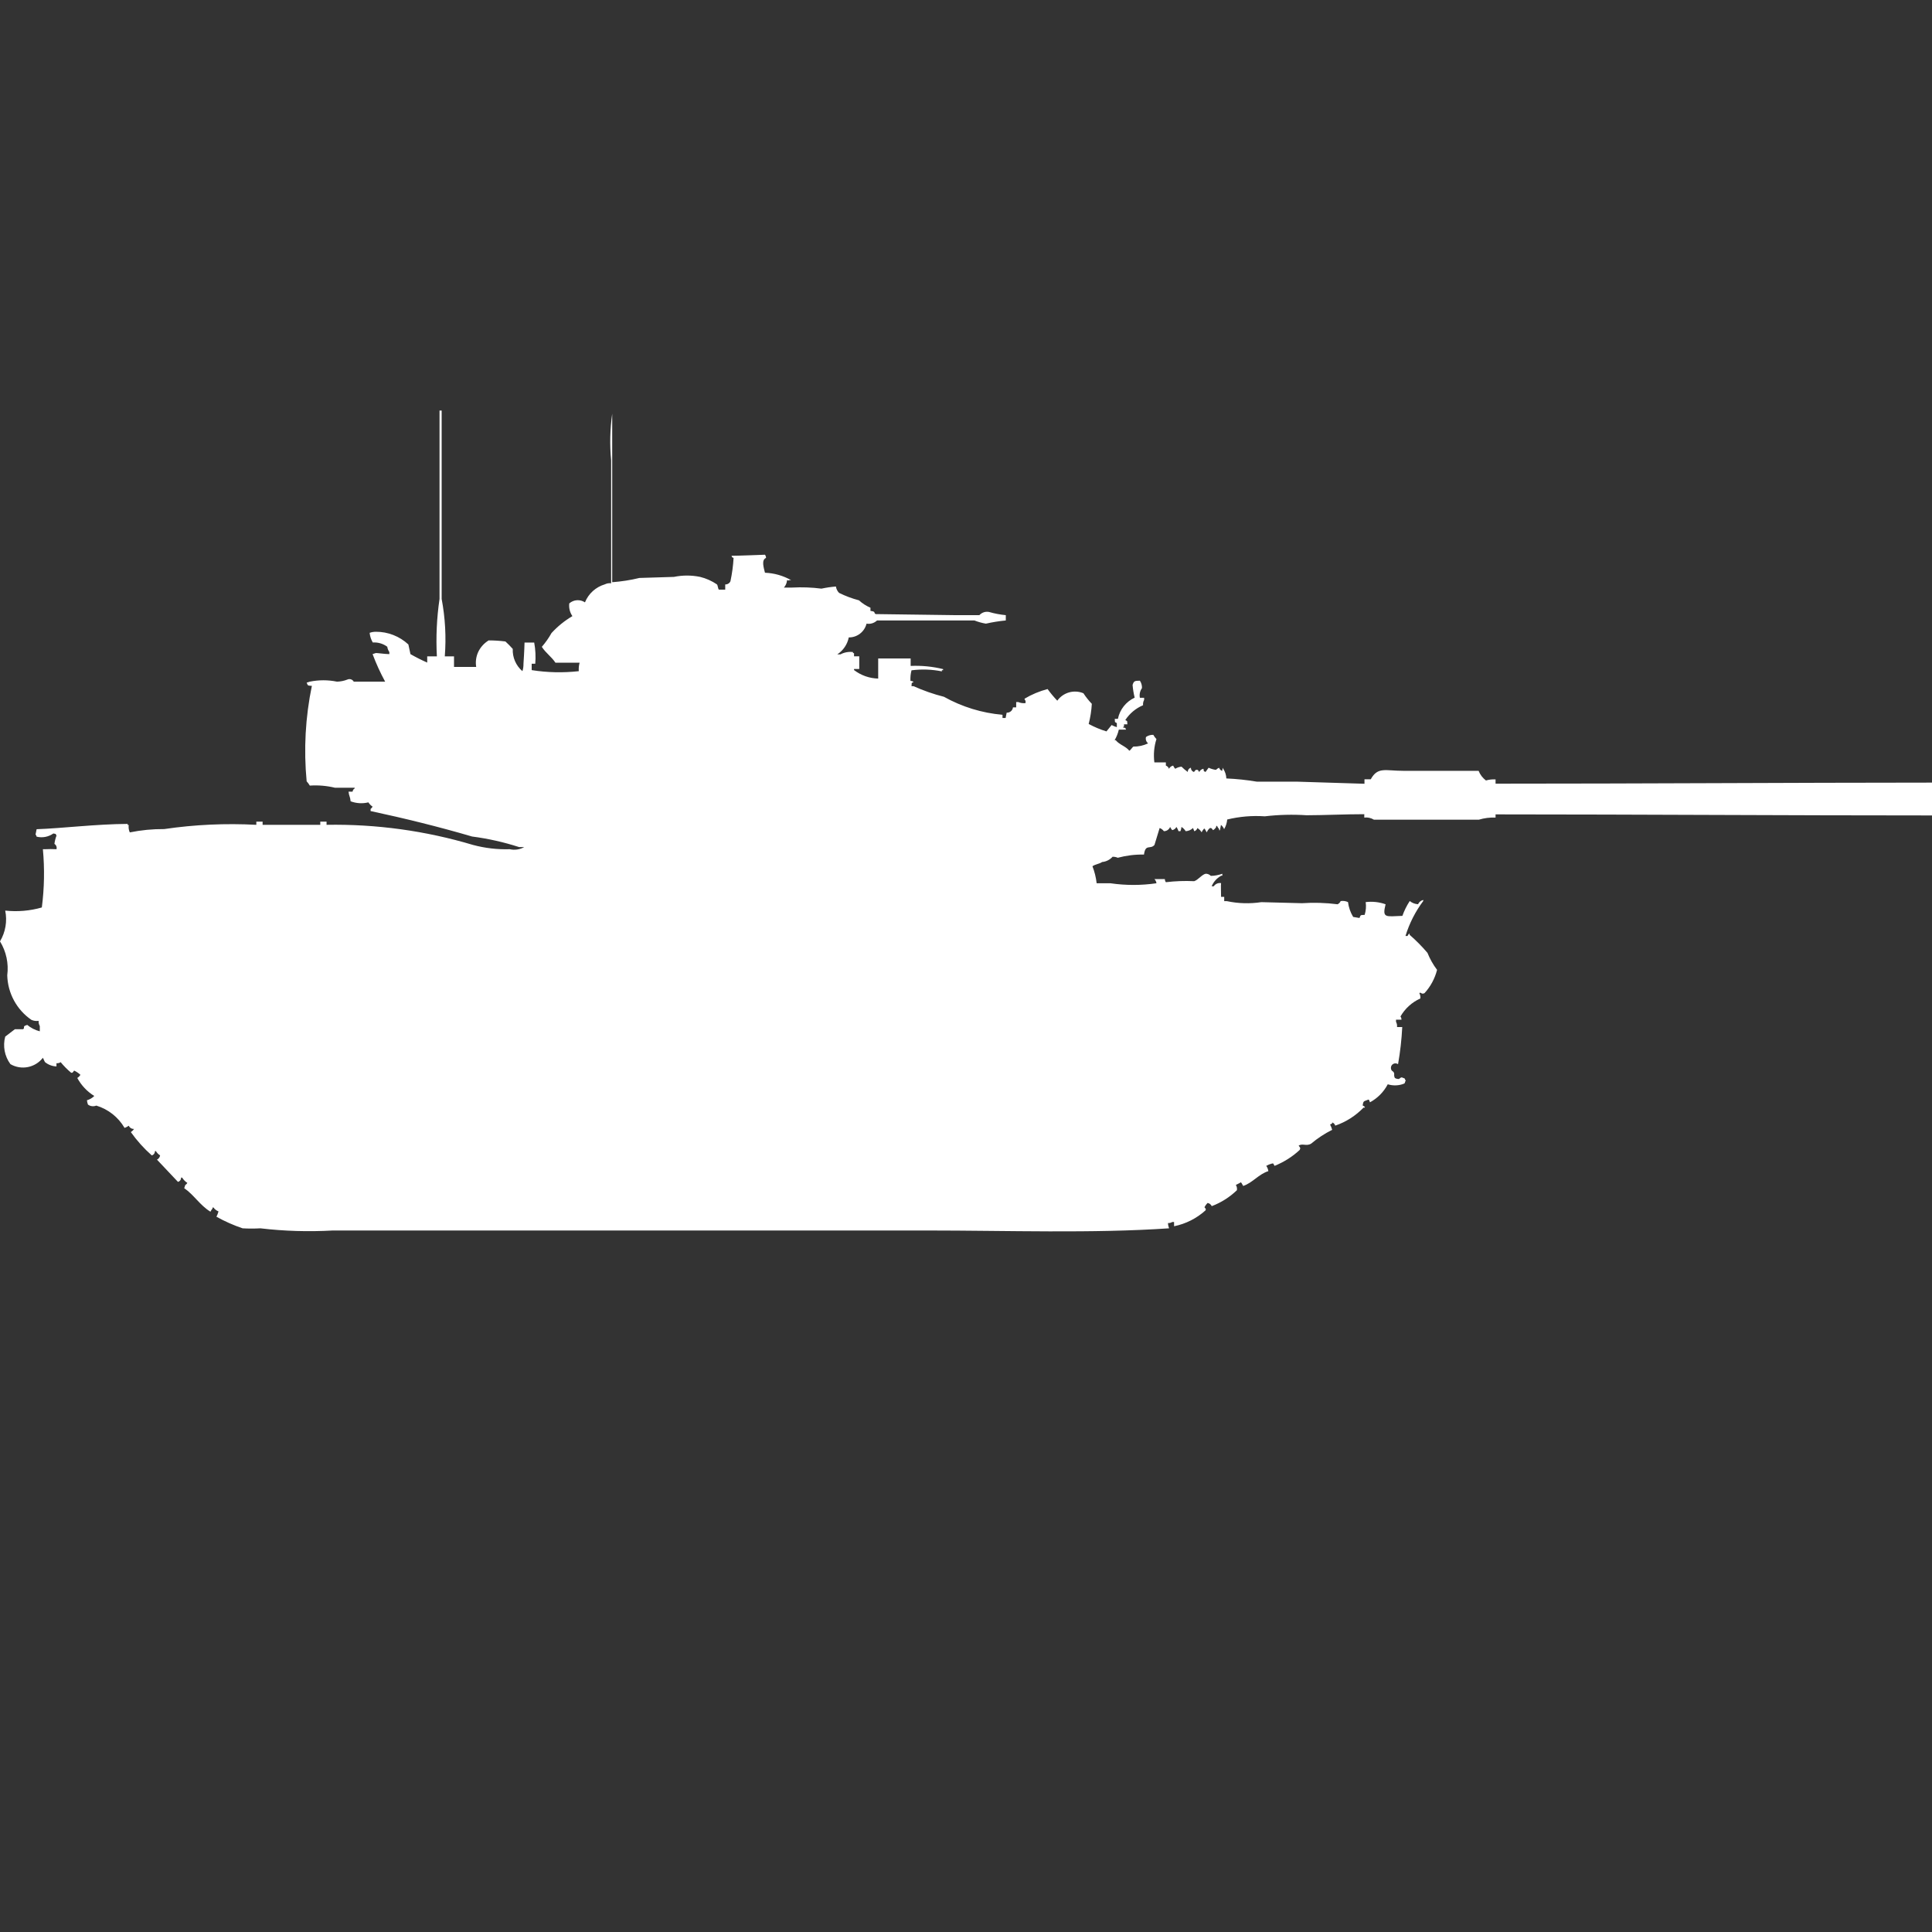 <?xml version="1.0" encoding="utf-8"?>
<!-- Generator: Adobe Illustrator 16.0.0, SVG Export Plug-In . SVG Version: 6.00 Build 0)  -->
<!DOCTYPE svg PUBLIC "-//W3C//DTD SVG 1.1//EN" "http://www.w3.org/Graphics/SVG/1.1/DTD/svg11.dtd">
<svg version="1.1" id="Layer_1" xmlns="http://www.w3.org/2000/svg" xmlns:xlink="http://www.w3.org/1999/xlink" x="0px" y="0px"
	 width="40px" height="40px" viewBox="0 0 40 40" enable-background="new 0 0 40 40" xml:space="preserve">
<rect x="0" y="0" width="40" height="40" fill="#333333" stroke="none"/>
<path id="it_m60a1_ariete_ico" fill="#FFFFFF" d="M9.209,13.589H9.4v0.219h0.459C9.842,13.704,9.856,13.597,9.9,13.5
	c0.047-0.1,0.123-0.184,0.217-0.241c0.116,0,0.232,0.007,0.347,0.022c0.053,0.048,0.104,0.1,0.152,0.154
	c-0.008,0.176,0.066,0.346,0.2,0.461c0.016-0.05,0.023-0.102,0.022-0.154c0,0,0.019-0.285,0.022-0.439h0.2
	c0.027,0.145,0.034,0.292,0.022,0.439h-0.074v0.132c0.323,0.051,0.65,0.058,0.975,0.022c-0.004-0.059,0.001-0.118,0.017-0.175h-0.5
	c-0.08-0.123-0.2-0.2-0.282-0.329c0.076-0.088,0.144-0.184,0.2-0.285c0.126-0.138,0.272-0.256,0.433-0.351
	c-0.053-0.077-0.076-0.17-0.065-0.263c0.091-0.08,0.224-0.089,0.325-0.022c0.073-0.181,0.225-0.318,0.412-0.373
	c0.041-0.02,0.085-0.028,0.13-0.022V9.531c-0.031-0.322-0.023-0.646,0.022-0.965v3.488c0.19-0.014,0.378-0.043,0.563-0.088
	l0.715-0.022c0.179-0.037,0.363-0.037,0.542,0c0.124,0.03,0.241,0.083,0.347,0.154c0.022,0.019,0.022,0.1,0.043,0.11h0.13V12.1
	c0.046,0.002,0.089-0.024,0.108-0.066c0.034-0.159,0.056-0.321,0.065-0.483c-0.053-0.028-0.015,0.009-0.043-0.044
	c0.127,0,0.693-0.022,0.693-0.022c0.014,0.019,0.022,0.042,0.022,0.066c-0.1,0.041-0.049,0.2-0.022,0.307
	c0.19,0.007,0.376,0.06,0.542,0.154h-0.042c-0.038,0.021,0,0-0.043,0c-0.004,0.057-0.027,0.11-0.065,0.153h0.17
	c0.203-0.011,0.406-0.004,0.607,0.022c0.099-0.021,0.199-0.036,0.3-0.044c0.007,0.05,0.03,0.096,0.065,0.132
	c0.132,0.065,0.27,0.117,0.412,0.154c0.07,0.064,0.15,0.116,0.238,0.153v0.066c0.125,0.016,0.055,0.037,0.108,0.066l1.647,0.022h0.5
	c0.051-0.055,0.126-0.081,0.2-0.066c0.113,0.033,0.23,0.055,0.347,0.066v0.11c-0.139,0.013-0.276,0.035-0.412,0.066
	c-0.082-0.014-0.161-0.036-0.238-0.066h-2.016c-0.058,0.055-0.139,0.08-0.217,0.066c-0.042,0.169-0.194,0.287-0.368,0.285
	c-0.029,0.144-0.115,0.271-0.238,0.351H17.4c0.08-0.042,0.17-0.059,0.26-0.048v0.022h0.022v0.066h0.108v0.263h-0.108v0.022
	c0.144,0.11,0.319,0.172,0.5,0.176v-0.416h0.672v0.154c0.226-0.01,0.452,0.012,0.672,0.066v0.022H19.5V13.9
	c-0.207-0.042-0.419-0.049-0.628-0.022c-0.019,0.071-0.026,0.146-0.022,0.219c0.023,0,0.046,0.007,0.065,0.022
	c-0.055,0.032-0.034,0.01-0.043,0.088h0.043c0.203,0.091,0.413,0.165,0.628,0.219c0.374,0.209,0.787,0.336,1.213,0.373v0.066h0.064
	l0.022-0.11c0.065,0.004,0.124-0.044,0.13-0.11h0.067v-0.11h0.043c0.048,0.021,0.101,0.028,0.151,0.022V14.51
	c-0.012-0.012-0.02-0.027-0.021-0.044c0.148-0.089,0.31-0.156,0.477-0.2c0.062,0.085,0.129,0.166,0.201,0.241
	c0.122-0.171,0.347-0.235,0.541-0.154c0.051,0.078,0.109,0.151,0.174,0.219c-0.008,0.141-0.03,0.28-0.065,0.417
	c0.117,0.063,0.24,0.115,0.368,0.154l0.107-0.132c0.035,0.019,0.07,0.033,0.108,0.044v-0.084c-0.056-0.032-0.034-0.01-0.043-0.088
	h0.065c0.039-0.193,0.168-0.356,0.347-0.439c-0.021-0.086-0.036-0.174-0.043-0.263c0.026-0.084,0.044-0.086,0.151-0.088
	c0.031,0.046,0.046,0.1,0.043,0.154c-0.041,0.058-0.057,0.13-0.043,0.2h0.088v0.044c-0.019,0.033-0.026,0.072-0.022,0.11
	c-0.15,0.063-0.278,0.17-0.368,0.307c0.055,0.032,0.034,0.01,0.043,0.088h-0.07v0.044c-0.009,0.005-0.016,0.013-0.021,0.022
	c0.07,0.018,0.033-0.011,0.064,0.044h-0.15c-0.018,0.077-0.047,0.151-0.087,0.219H23.1c0.074,0.094,0.209,0.125,0.282,0.219
	c0.033-0.02,0.06-0.075,0.087-0.088c0.104,0.003,0.207-0.02,0.301-0.066c-0.04-0.032-0.057-0.083-0.043-0.132
	c0.044-0.031,0.098-0.046,0.151-0.044c0.018,0.032,0.04,0.062,0.065,0.088c-0.05,0.156-0.064,0.321-0.043,0.483h0.238v0.066
	c0.03,0.01,0.055,0.035,0.064,0.066c0.018-0.034,0.049-0.058,0.087-0.066c0.01,0.024,0.024,0.047,0.043,0.066
	c0.039-0.025,0.084-0.04,0.13-0.044c0.04,0.041,0.084,0.077,0.13,0.11c-0.002-0.041,0.025-0.078,0.065-0.088
	c-0.002,0.041,0.025,0.078,0.064,0.088c0.035-0.049,0.035-0.046,0.065-0.044s0.024,0.028,0.043,0.044
	c0.017-0.035,0.049-0.06,0.087-0.066c0.018,0.071-0.011,0.034,0.043,0.066l0.064-0.088c0.049,0.022,0.1,0.038,0.152,0.044
	c0.019-0.019,0.041-0.034,0.065-0.044c0.009,0.031,0.034,0.056,0.065,0.066c-0.001-0.024,0.007-0.047,0.021-0.066v0.022
	c0.039,0.06,0.062,0.129,0.064,0.2c0.211,0.009,0.42,0.031,0.629,0.066h0.822l1.409,0.044v-0.093h0.13
	c0.146-0.264,0.301-0.175,0.672-0.175h1.561c0.031,0.08,0.084,0.148,0.152,0.2c0.064-0.019,0.132-0.026,0.199-0.022v0.088
	c3.008,0,6.063-0.021,9.036-0.022v0.68c-2.973,0-6.028-0.021-9.036-0.022v0.066c-0.117-0.005-0.234,0.01-0.347,0.044h-2.171
	c-0.06-0.037-0.131-0.053-0.2-0.044v-0.07c-0.399,0-0.819,0.021-1.192,0.022c-0.289-0.019-0.579-0.012-0.867,0.022
	c-0.262-0.018-0.524,0.004-0.779,0.066c-0.006,0.071-0.028,0.14-0.064,0.2c-0.014-0.035-0.036-0.065-0.065-0.088l-0.022,0.11h-0.016
	v-0.024c-0.018-0.02-0.033-0.041-0.044-0.065H25.18v0.022c-0.016,0.027-0.038,0.05-0.065,0.066
	c-0.035-0.049-0.036-0.046-0.065-0.044c-0.029,0.023-0.051,0.053-0.064,0.088c-0.024-0.024-0.045-0.106-0.065-0.066
	c-0.018,0.02-0.032,0.042-0.043,0.066c-0.021-0.036-0.052-0.066-0.087-0.088c-0.01,0.031-0.033,0.056-0.064,0.066L24.7,17.143
	c-0.041,0.04-0.095,0.063-0.152,0.066c-0.021-0.036-0.052-0.066-0.087-0.088c-0.002,0.03-0.01,0.06-0.021,0.088H24.4
	c-0.01-0.031-0.024-0.061-0.043-0.088c-0.018,0.034-0.05,0.059-0.088,0.066c-0.018-0.02-0.031-0.042-0.043-0.066
	c-0.021,0.053-0.072,0.088-0.129,0.088c-0.022-0.03-0.053-0.053-0.088-0.066l-0.107,0.351c-0.088,0.1-0.187-0.03-0.217,0.199
	c-0.184-0.004-0.366,0.019-0.543,0.066c-0.033-0.015-0.07-0.021-0.107-0.021c-0.057,0.063-0.134,0.102-0.217,0.109
	c-0.059,0.041-0.142,0.045-0.2,0.088c0.044,0.113,0.073,0.23,0.087,0.352h0.285c0.316,0.046,0.637,0.046,0.953,0
	c-0.003-0.033-0.019-0.064-0.043-0.087h0.217c0,0.023,0.008,0.047,0.021,0.065c0.194-0.023,0.391-0.031,0.586-0.021
	c0.082-0.026,0.16-0.137,0.237-0.154c0.04-0.002,0.08,0.015,0.108,0.044c0.081-0.001,0.161-0.017,0.238-0.044v0.04h-0.021
	c-0.09,0.048-0.161,0.125-0.2,0.22h0.043c0.034-0.05,0.093-0.076,0.152-0.066c-0.007,0.045,0,0.179,0,0.285h0.065v0.088H25.4
	c0.234,0.05,0.477,0.057,0.715,0.021l0.841,0.022c0.245-0.017,0.493-0.009,0.737,0.022c0.029-0.014,0.052-0.037,0.064-0.066
	c0.052-0.009,0.105-0.001,0.152,0.021c0.014,0.109,0.05,0.214,0.107,0.307l0.131,0.022c0.027-0.071,0.019-0.058,0.107-0.065
	c0.026-0.086,0.034-0.176,0.021-0.264c0.14-0.017,0.28-0.002,0.412,0.045c-0.073,0.293,0,0.252,0.348,0.24
	c0.038-0.107,0.089-0.211,0.152-0.307c0.049,0.039,0.109,0.063,0.172,0.066c0.021-0.045,0.061-0.078,0.108-0.089v0.022
	c-0.163,0.218-0.288,0.463-0.368,0.724h0.043c0,0,0.028-0.063,0.043-0.044v0.021c0.133,0.115,0.256,0.24,0.369,0.373
	c0.051,0.125,0.117,0.244,0.199,0.352c-0.046,0.18-0.135,0.346-0.26,0.482c-0.068,0.035-0.075-0.033-0.107,0
	c0.018,0.034,0.025,0.072,0.021,0.11c-0.174,0.078-0.317,0.208-0.412,0.373c0.014,0.02,0.021,0.042,0.021,0.066h-0.113v0.044
	c0.018,0.033,0.025,0.072,0.021,0.109h0.108c-0.013,0.258-0.042,0.515-0.087,0.769c-0.043-0.03-0.102-0.019-0.131,0.023
	c-0.023,0.032-0.022,0.076,0,0.108c0.089,0.059,0.026,0.076,0.065,0.154c0.026,0.016,0.057,0.023,0.087,0.021
	c0.041-0.035,0.045-0.041,0.088-0.021c0.041,0.019,0.015-0.01,0.043,0.044c0.004,0.021,0.017,0.008,0,0.021
	c-0.024,0.063,0,0.04-0.065,0.066c-0.098,0.03-0.202,0.03-0.3,0c-0.083,0.158-0.211,0.288-0.368,0.373
	c-0.028-0.065-0.013-0.064-0.065-0.044c-0.072,0.025-0.072,0.025-0.087,0.109c0,0,0.063,0.029,0.043,0.045h-0.024
	c-0.163,0.168-0.363,0.297-0.586,0.373c-0.009-0.031-0.033-0.057-0.064-0.066v0.021l-0.043,0.022
	c0.018,0.035,0.033,0.071,0.043,0.11c-0.155,0.077-0.301,0.173-0.434,0.285c-0.1,0.062-0.183-0.013-0.26,0.043
	c0.034,0.043,0.041,0.045,0.022,0.088c-0.151,0.141-0.328,0.252-0.521,0.33c-0.035-0.059-0.016-0.054-0.064-0.045
	c-0.038,0.01-0.074,0.025-0.108,0.045c0.024,0.031,0.038,0.07,0.044,0.109c-0.201,0.063-0.324,0.24-0.521,0.307
	c-0.019-0.03-0.045-0.1-0.065-0.065l-0.087,0.044c0.021,0.033,0.028,0.072,0.022,0.109c-0.15,0.144-0.326,0.256-0.521,0.33
	c-0.017-0.035-0.049-0.061-0.087-0.066c-0.025,0.025-0.047,0.056-0.064,0.088c0.028,0.038,0.037,0.035,0.021,0.066
	c-0.184,0.166-0.408,0.279-0.65,0.328V25.3H24.27c-0.026,0.017-0.057,0.024-0.088,0.022c0.001,0.037,0.009,0.074,0.022,0.109
	c-1.58,0.108-3.353,0.045-5.005,0.045H6.891c-0.5,0.028-1.002,0.014-1.5-0.045c-0.123,0.007-0.246,0.007-0.368,0
	c-0.188-0.063-0.369-0.144-0.542-0.24c0.018-0.035,0.033-0.072,0.043-0.11C4.482,25.064,4.446,25.037,4.42,25H4.4v0.021
	c-0.018,0.02-0.032,0.043-0.043,0.066C4.14,24.955,4.014,24.736,3.814,24.6l0.022-0.065c0.018-0.011,0.032-0.026,0.043-0.044
	c-0.044-0.028-0.081-0.066-0.108-0.11H3.749c0.002,0.041-0.025,0.078-0.065,0.088l-0.434-0.46c0.035-0.017,0.059-0.05,0.065-0.088
	c-0.036-0.021-0.065-0.053-0.087-0.088H3.207c0.002,0.041-0.025,0.078-0.065,0.088c-0.163-0.144-0.308-0.306-0.433-0.482
	c0.026-0.018,0.049-0.039,0.065-0.066c-0.046,0.003-0.089-0.023-0.108-0.066c-0.027,0.02-0.056,0.034-0.087,0.045
	c-0.13-0.223-0.339-0.387-0.585-0.462c-0.058,0.023-0.123,0.016-0.173-0.021C1.81,22.838,1.803,22.81,1.8,22.78
	c0.058-0.017,0.11-0.047,0.152-0.089c-0.148-0.091-0.269-0.22-0.352-0.373c0.026-0.016,0.049-0.039,0.065-0.065
	c-0.038-0.036-0.082-0.065-0.13-0.088C1.5,22.215,1.5,22.212,1.473,22.21c-0.079-0.066-0.152-0.14-0.217-0.219
	C1.23,22.008,1.2,22.016,1.169,22.013v0.066c-0.086-0.003-0.17-0.034-0.237-0.089c-0.014-0.02-0.032-0.069-0.044-0.09
	c-0.159,0.206-0.447,0.263-0.672,0.132c-0.121-0.163-0.161-0.374-0.108-0.57l0.2-0.153h0.169c0.054-0.035-0.032-0.056,0.087-0.089
	c0.076,0.063,0.165,0.108,0.26,0.132v-0.109c-0.019-0.033-0.027-0.07-0.024-0.107c-0.051,0.007-0.103,0-0.15-0.021
	c-0.304-0.209-0.49-0.552-0.5-0.922C0.182,19.947,0.129,19.7,0,19.49c0.114-0.191,0.153-0.418,0.108-0.637
	c0.254,0.027,0.512,0.006,0.758-0.065c0.052-0.399,0.059-0.805,0.022-1.206h0.044c0.079-0.004,0.159-0.004,0.238,0
	c0.011-0.042-0.006-0.087-0.043-0.11c0.007-0.059,0.022-0.117,0.043-0.172c-0.032-0.056,0-0.025-0.065-0.044
	c-0.101,0.071-0.227,0.096-0.347,0.066c-0.002-0.017-0.01-0.032-0.022-0.044l0.022-0.11c0.536-0.019,1.221-0.106,1.885-0.11v0.022
	h0.022c-0.007,0.052,0,0.105,0.022,0.154c0.234-0.048,0.474-0.071,0.713-0.069c0.631-0.093,1.27-0.122,1.907-0.088v-0.066h0.13
	v0.066h1.194v-0.066h0.13v0.066c1.027-0.018,2.05,0.123,3.034,0.417c0.247,0.066,0.502,0.096,0.758,0.088
	c0.102,0.023,0.209,0.008,0.3-0.044h-0.105c-0.318-0.103-0.644-0.176-0.975-0.219c-0.681-0.2-1.407-0.379-2.1-0.527v-0.044
	c0.018-0.013,0.032-0.029,0.041-0.048c-0.035-0.022-0.065-0.053-0.087-0.088c-0.122,0.03-0.25,0.022-0.368-0.022
	c-0.009-0.1-0.032-0.1-0.043-0.2H7.3c0.002-0.028,0.019-0.053,0.043-0.066v-0.015H6.934c-0.17-0.041-0.346-0.056-0.52-0.044
	c-0.018-0.032-0.04-0.062-0.065-0.088c-0.063-0.66-0.027-1.327,0.108-1.977c-0.09-0.007-0.08,0-0.108-0.066l0.065-0.021
	c0.186-0.038,0.377-0.038,0.563,0c0.074-0.002,0.148-0.017,0.217-0.044c0.048-0.022,0.105-0.002,0.13,0.044h0.65
	c-0.1-0.184-0.187-0.375-0.26-0.57l0.065-0.022c0.011-0.006,0.183,0.021,0.282,0.022V13.5c-0.022-0.033-0.038-0.07-0.043-0.11
	c-0.086-0.064-0.193-0.095-0.3-0.088c-0.036-0.061-0.058-0.129-0.065-0.2c0.042-0.015,0.086-0.022,0.13-0.022
	c0.249-0.001,0.489,0.093,0.672,0.263l0.043,0.2c0.112,0.064,0.229,0.123,0.347,0.175v-0.129h0.2
	C9.024,13.192,9.042,12.793,9.1,12.4V8.5h0.044v3.9C9.218,12.792,9.24,13.191,9.209,13.589z"/>
</svg>
